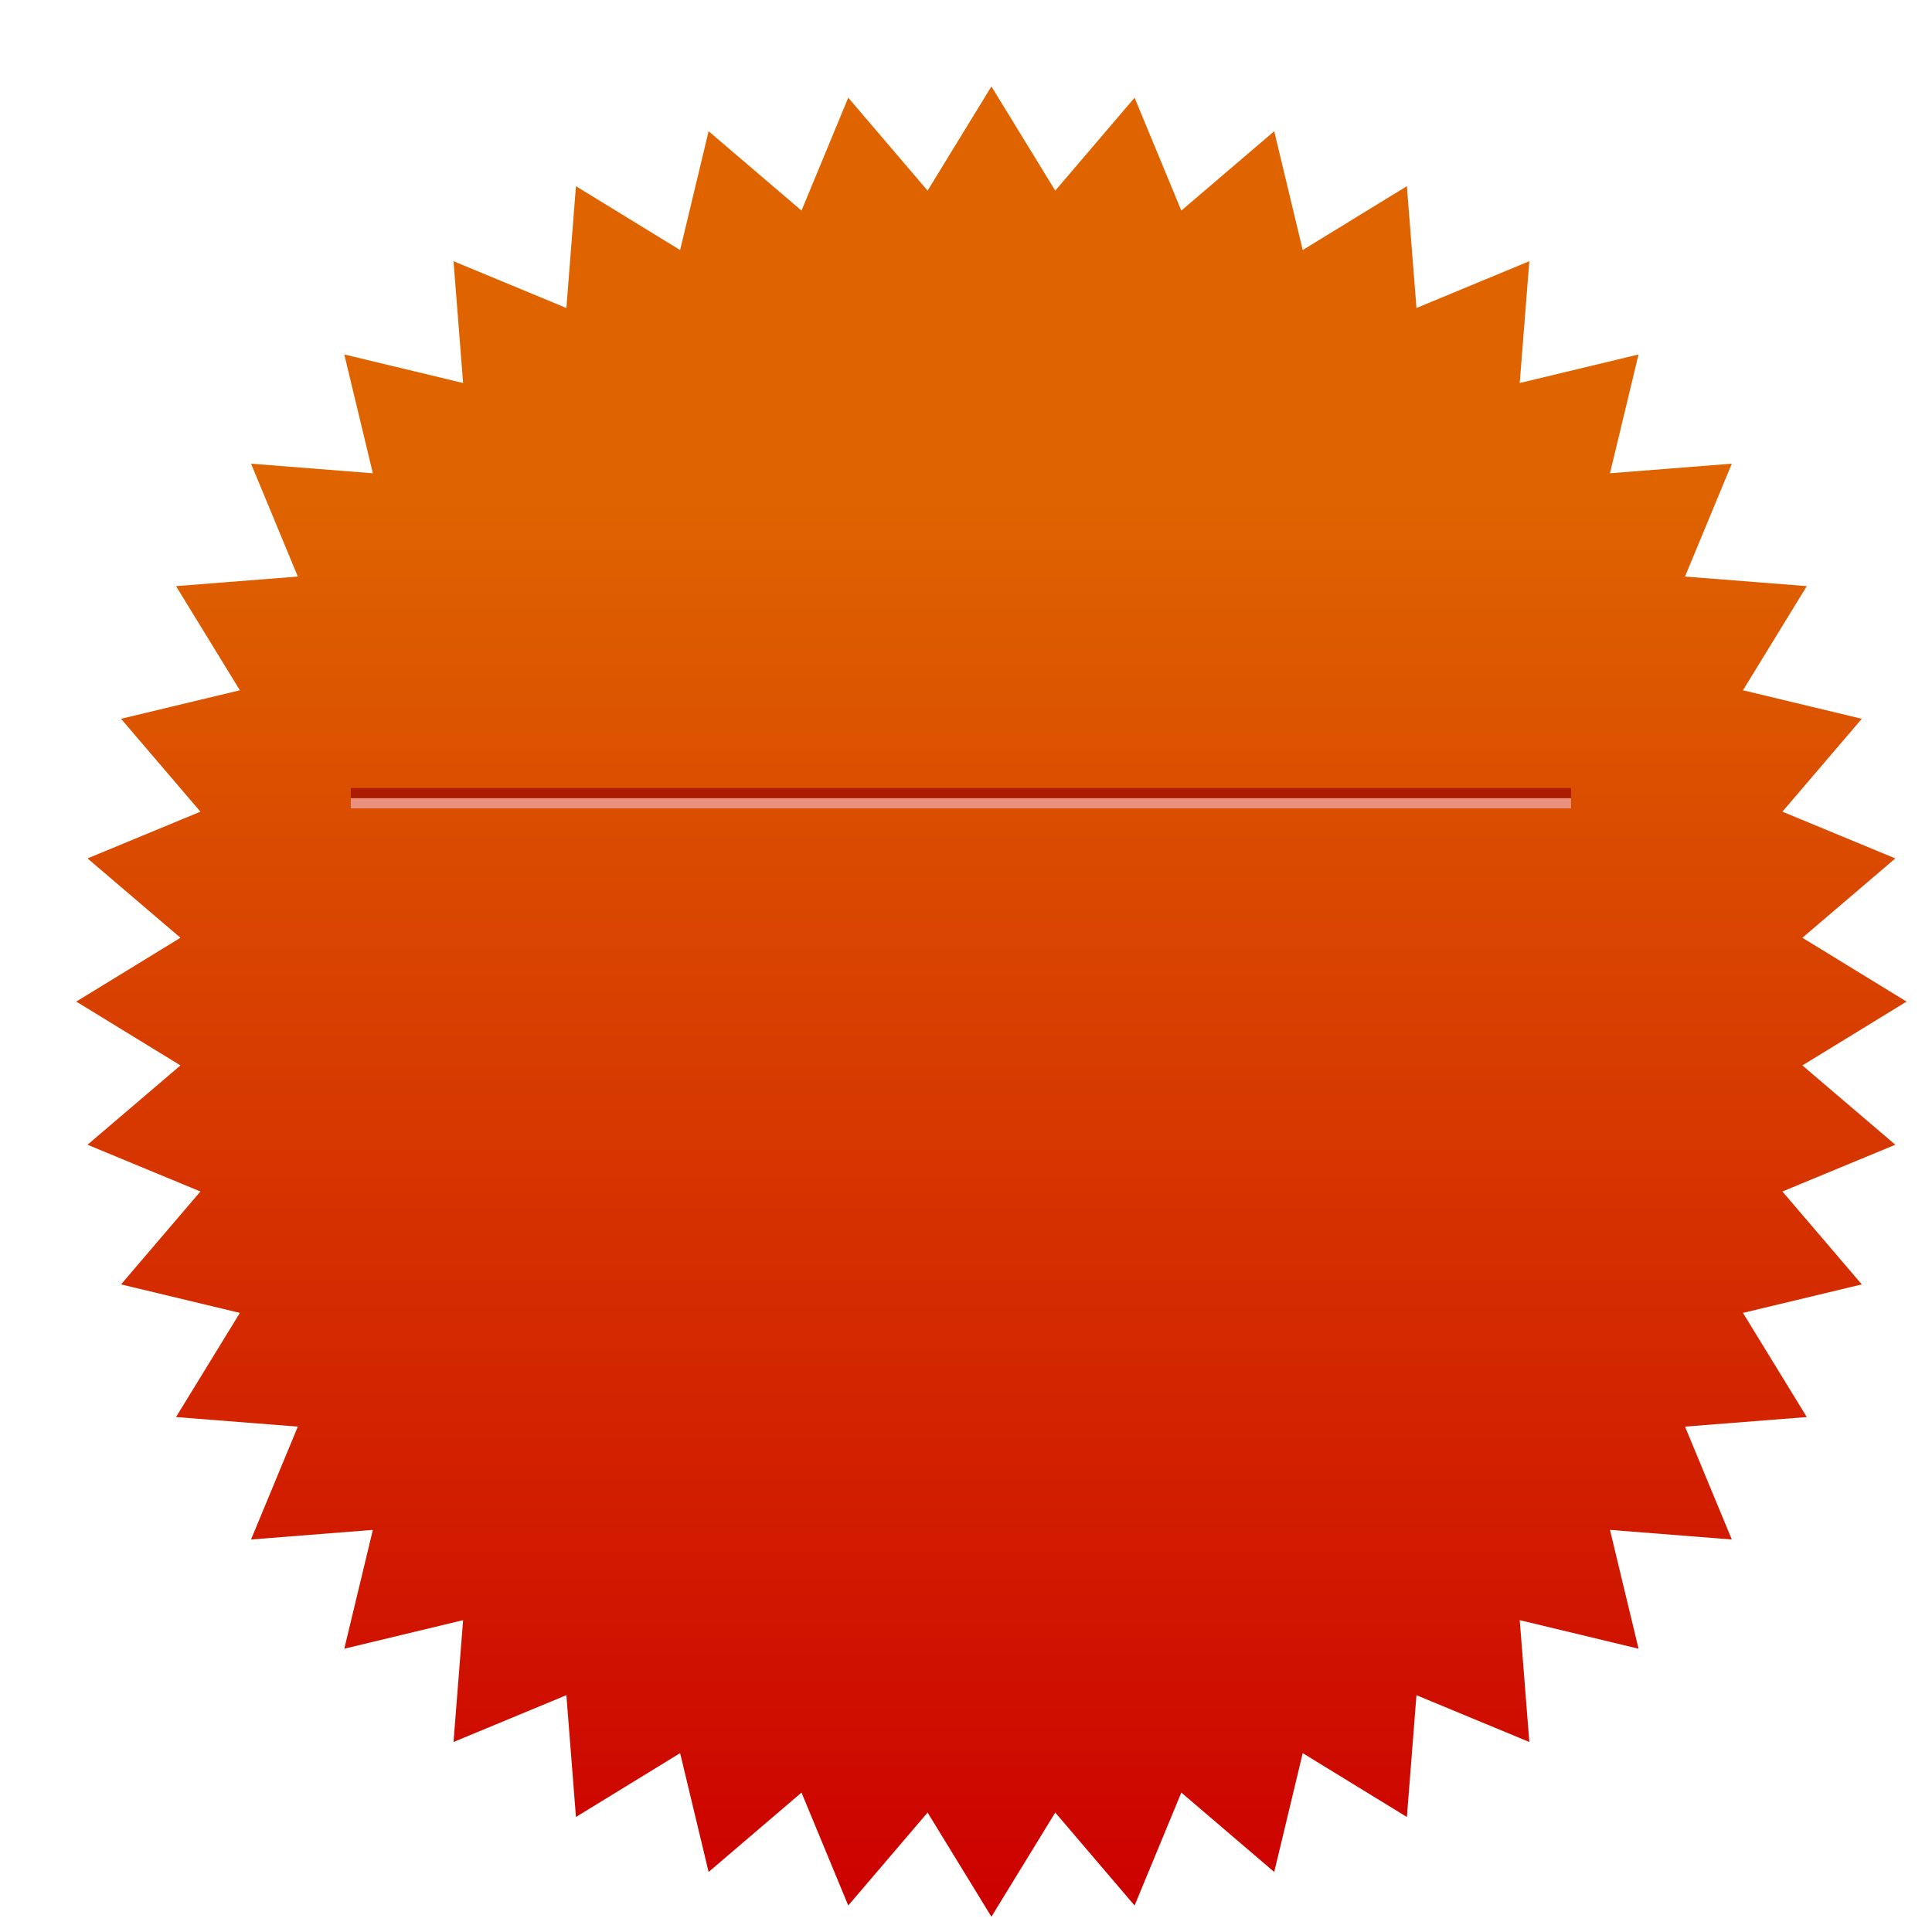 ﻿<?xml version="1.0" encoding="utf-8"?>
<!-- team coForward  :  drawing by Kim eun yung / coding by Na!-->
<!DOCTYPE svg PUBLIC "-//W3C//DTD SVG 1.0//EN" "http://www.w3.org/TR/2001/REC-SVG-20010904/DTD/svg10.dtd">
<svg version="1.0" xmlns="http://www.w3.org/2000/svg" xmlns:xlink="http://www.w3.org/1999/xlink" x="0px"
	 y="0px" width="190px" height="190px" viewBox="0 0 190 190" enable-background="new 0 0 190 190" xml:space="preserve">

	 <style type="text/css">
		<![CDATA[
		#color_stop_01{			/*그라디언트 시작색 */
			stop-color:#DF6400;
		}
		
		#color_stop_02{			/*그라디언트 종료색 */
			stop-color:#CC0000;
		}
		
		#start{				/*별*/
			fill:url(#gradient);
			filter:url(#shadow_fillter);	/*그림자 필터*/		
		}
		
		
		#line{				/*선 그룹*/
			/*display:none;*/
		}		
			#line_01{			/*분할 선01 */
				 fill:none;
				 stroke:#AB1C00;
			}
			#line_02{			/*분할 선02 */
				 fill:none;
				 stroke:#E9917E;
			}
      ]]>
	</style>


<defs>
	<filter  id="shadow_fillter" filterUnits="objectBoundingBox">
		<feGaussianBlur  stdDeviation="5" in="SourceAlpha" result="blur"></feGaussianBlur>
		<feOffset  dy="3" dx="3" in="blur" result="offsetBlurredAlpha"></feOffset>
		<feMerge>
			<feMergeNode  in="offsetBlurredAlpha"></feMergeNode>
			<feMergeNode  in="SourceGraphic"></feMergeNode>
		</feMerge>
	</filter>
	
	<linearGradient id="gradient" gradientUnits="userSpaceOnUse" x1="384.66" y1="-227.959" x2="384.66" y2="-407.96" gradientTransform="matrix(1 0 0 -1 -290.16 -222.46)">
		<stop id="color_stop_01"  offset="0.218" />
		<stop id="color_stop_02"  offset="1" />
	</linearGradient>
</defs>	

<g id="start">		
	<polygon points="94.5,5.5 100.777,15.747 108.579,6.607 113.176,17.709 122.313,9.904 125.115,21.589 
		135.359,15.31 136.3,27.289 147.4,22.688 146.456,34.667 158.141,31.859 155.332,43.543 167.313,42.599 162.711,53.7 
		174.689,54.641 168.41,64.884 180.096,67.688 172.29,76.824 183.393,81.42 174.253,89.223 184.5,95.5 174.253,101.777 
		183.393,109.578 172.29,114.176 180.096,123.313 168.41,126.115 174.689,136.359 162.711,137.299 167.313,148.4 155.332,147.455 
		158.141,159.141 146.456,156.332 147.4,168.313 136.3,163.711 135.359,175.689 125.115,169.41 122.313,181.096 113.176,173.289 
		108.579,184.393 100.777,175.252 94.5,185.5 88.223,175.252 80.421,184.393 75.824,173.289 66.688,181.096 63.885,169.41 
		53.641,175.689 52.7,163.711 41.6,168.313 42.544,156.332 30.859,159.141 33.667,147.455 21.688,148.4 26.289,137.299 
		14.311,136.359 20.59,126.115 8.904,123.313 16.71,114.176 5.607,109.578 14.747,101.777 4.5,95.5 14.747,89.223 5.607,81.42 
		16.71,76.824 8.904,67.688 20.59,64.884 14.311,54.641 26.289,53.7 21.688,42.599 33.667,43.543 30.859,31.859 42.544,34.667 
		41.6,22.688 52.7,27.289 53.641,15.31 63.885,21.589 66.688,9.904 75.824,17.709 80.421,6.607 88.223,15.747 	"/>
</g>

<g id="line">
	<line id="line_01" x1="34.5" y1="78" x2="154.5" y2="78"/>
	<line id="line_02" x1="34.5" y1="79" x2="154.5" y2="79"/>
</g>
</svg>
